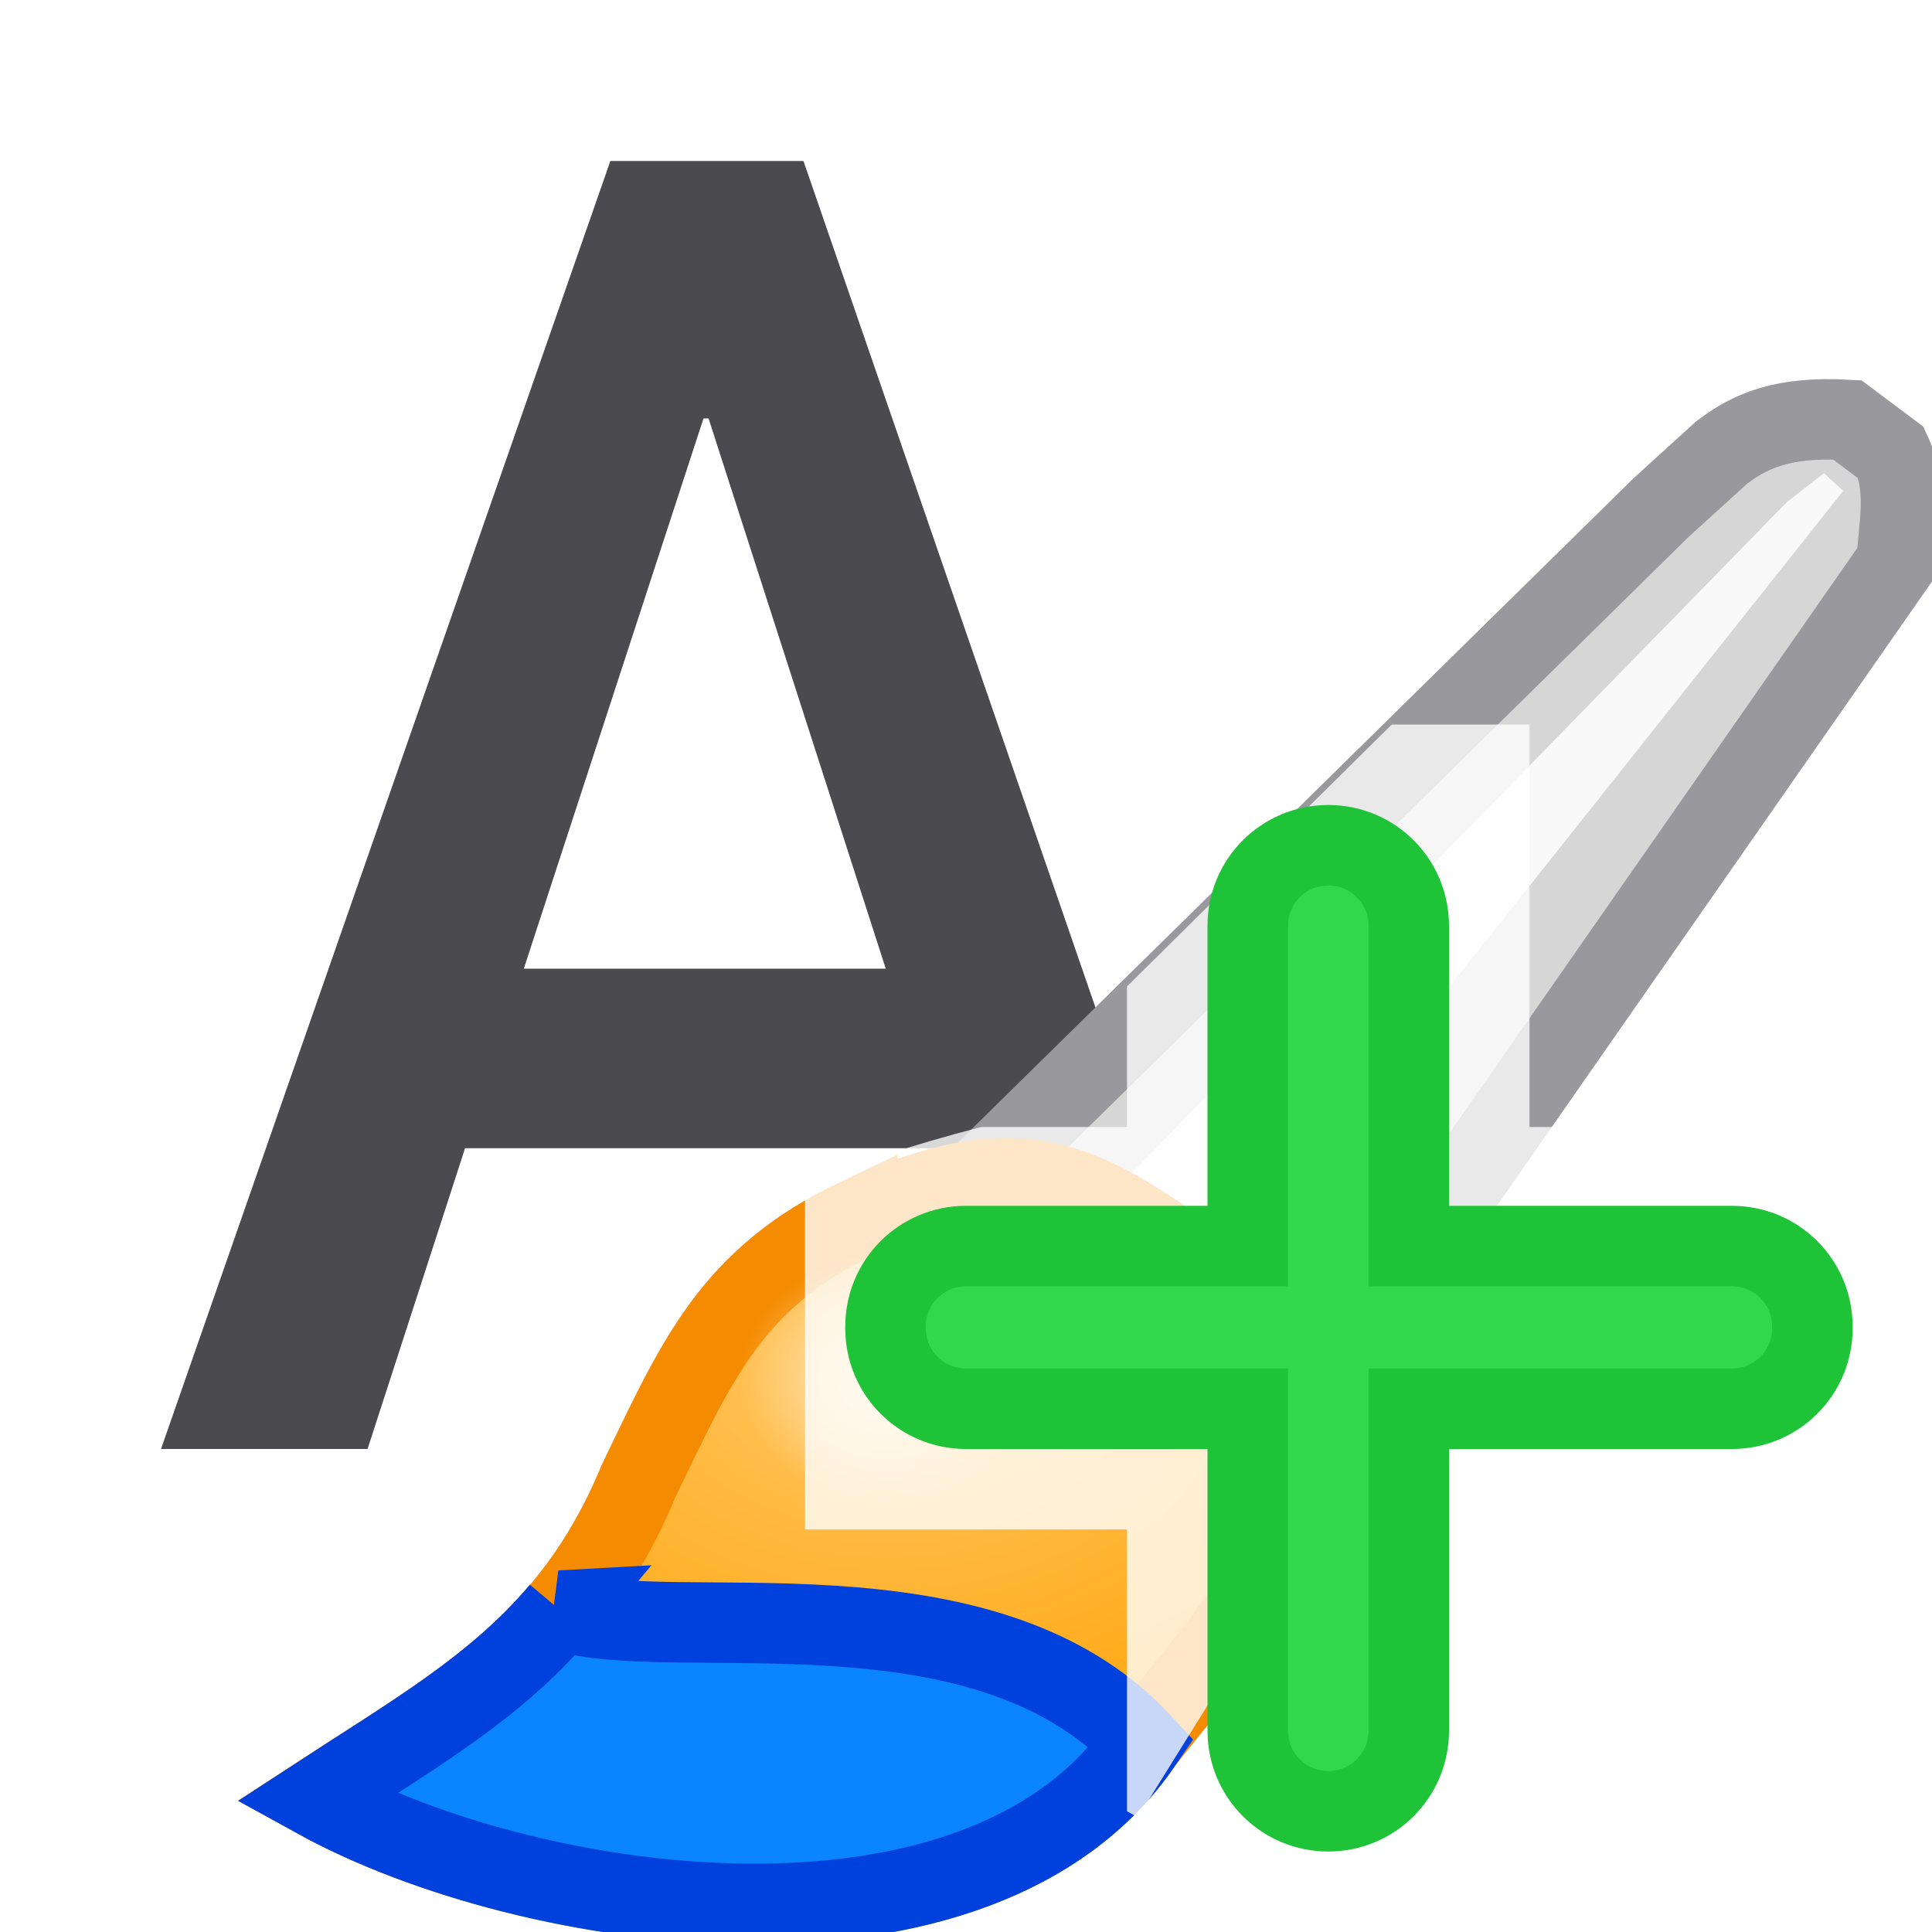 <?xml version="1.0" encoding="UTF-8" standalone="no"?>
<svg
   xmlns:dc="http://purl.org/dc/elements/1.1/"
   xmlns:cc="http://creativecommons.org/ns#"
   xmlns:rdf="http://www.w3.org/1999/02/22-rdf-syntax-ns#"
   xmlns:svg="http://www.w3.org/2000/svg"
   xmlns="http://www.w3.org/2000/svg"
   xmlns:sodipodi="http://sodipodi.sourceforge.net/DTD/sodipodi-0.dtd"
   xmlns:inkscape="http://www.inkscape.org/namespaces/inkscape"
   viewBox="0 0 24 24"
   version="1.1"
   id="svg33"
   sodipodi:docname="lc_stylenewbyexample.svg"
   inkscape:version="0.92.3 (2405546, 2018-03-11)">
  <defs
     id="defs37" />
  <sodipodi:namedview
     pagecolor="#ffffff"
     bordercolor="#666666"
     borderopacity="1"
     objecttolerance="10"
     gridtolerance="10"
     guidetolerance="10"
     inkscape:pageopacity="0"
     inkscape:pageshadow="2"
     inkscape:window-width="1366"
     inkscape:window-height="716"
     id="namedview35"
     showgrid="false"
     inkscape:zoom="9.8333333"
     inkscape:cx="-2.4915254"
     inkscape:cy="12"
     inkscape:window-x="-8"
     inkscape:window-y="-8"
     inkscape:window-maximized="1"
     inkscape:current-layer="svg33" />
  <filter
     id="a"
     color-interpolation-filters="sRGB"
     height="1.136"
     width="1.153"
     x="-.077"
     y="-.068">
    <feGaussianBlur
       stdDeviation=".442"
       id="feGaussianBlur2" />
  </filter>
  <radialGradient
     id="b"
     cx="55.498"
     cy="20.747"
     gradientTransform="matrix(1 0 0 .722 0 7.102)"
     gradientUnits="userSpaceOnUse"
     r="10.039">
    <stop
       offset="0"
       stop-color="#ffc765"
       id="stop5" />
    <stop
       offset="1"
       stop-color="#ffa914"
       id="stop7" />
  </radialGradient>
  <radialGradient
     id="c"
     cx="55.442"
     cy="22.526"
     gradientTransform="matrix(1.226 0 0 1.048 -12.519 -1.078)"
     gradientUnits="userSpaceOnUse"
     r="2.229">
    <stop
       offset="0"
       stop-color="#ffe9c3"
       id="stop10" />
    <stop
       offset="1"
       stop-color="#ffe9c3"
       stop-opacity="0"
       id="stop12" />
  </radialGradient>
  <path
     inkscape:connector-curvature="0"
     d="M 11.723,14.264 H 5.777 L 4.566,18 H 2 L 7.582,2 H 9.981 L 15.5,18 H 12.923 Z M 6.507,12.033 H 11.003 L 8.802,5.198 h -0.063 z"
     style="font-style:normal;font-variant:normal;font-weight:500;font-stretch:normal;font-size:25.316px;line-height:1.25;font-family:Roboto;-inkscape-font-specification:'Roboto Medium';letter-spacing:0px;word-spacing:0px;fill:#4b4b4f;fill-opacity:1;stroke:none;stroke-width:0.548"
     id="path15704" />
  <g
     transform="matrix(.668 0 0 .668 -26.032 2.091)"
     id="g27">
    <path
       d="m57.661 18.305 12.203-12 1.119-1.017c.536-.409 1.138-.676 2.339-.61l.814.61c.307.66.152 1.329.102 2.034l-11.695 16.78z"
       fill="#d6d6d6"
       stroke="#98989d"
       stroke-width="1.496"
       id="path17" />
    <path
       d="m59.39 19.322 12.814-13.119.686-.534.356.331-12.123 15.267z"
       fill="#f9f9f9"
       filter="url(#a)"
       id="path19" />
    <path
       d="m54.915 19.525c-2.355 1.123-2.986 2.646-4.068 4.881-1.281 3.099-3.365 4.18-6 5.898 4.002 2.208 12.345 3.382 15.356-1.017 1.804-2.317 5.098-5.637 1.932-8.237-2.998-2.267-4.004-2.955-7.22-1.525z"
       fill="url(#b)"
       stroke="#f58b00"
       stroke-width="1.496"
       id="path21" />
    <path
       d="m49.396 26.821c-1.205 1.429-2.747 2.309-4.548 3.484 4.002 2.208 12.344 3.384 15.355-1.016-2.95-3.198-8.75-1.803-10.808-2.468z"
       fill="#0a84ff"
       stroke="#0040dd"
       stroke-width="1.496"
       id="path23" />
    <ellipse
       cx="55.442"
       cy="22.526"
       fill="url(#c)"
       rx="2.733"
       ry="2.336"
       id="ellipse25" />
  </g>
  <path
     d="m17.289 9-3.289 3.254v1.746h-1.809c-.107.027-1.746.446-2.191.785v4.215h4v3.5c.006.003.135.076.135.076l1.424-2.287s.662-1.375.865-1.73c.179-.313 2.393-3.651 2.994-4.559h-.418v-5z"
     fill="#fff"
     fill-opacity=".784"
     id="path29" />
  <path
     d="m16.5 10.5c-.554 0-1 .446-1 1v3.979h-3.5c-.554 0-1 .446-1 1v.021c0 .554.446 1 1 1h3.5v4c0 .554.446 1 1 1s1-.446 1-1v-4h4.014c.554 0 1-.446 1-1v-.021c0-.554-.446-1-1-1h-4.014v-3.979c0-.554-.446-1-1-1z"
     fill="#32d74b"
     stroke="#1ec337"
     id="path31" />
</svg>
